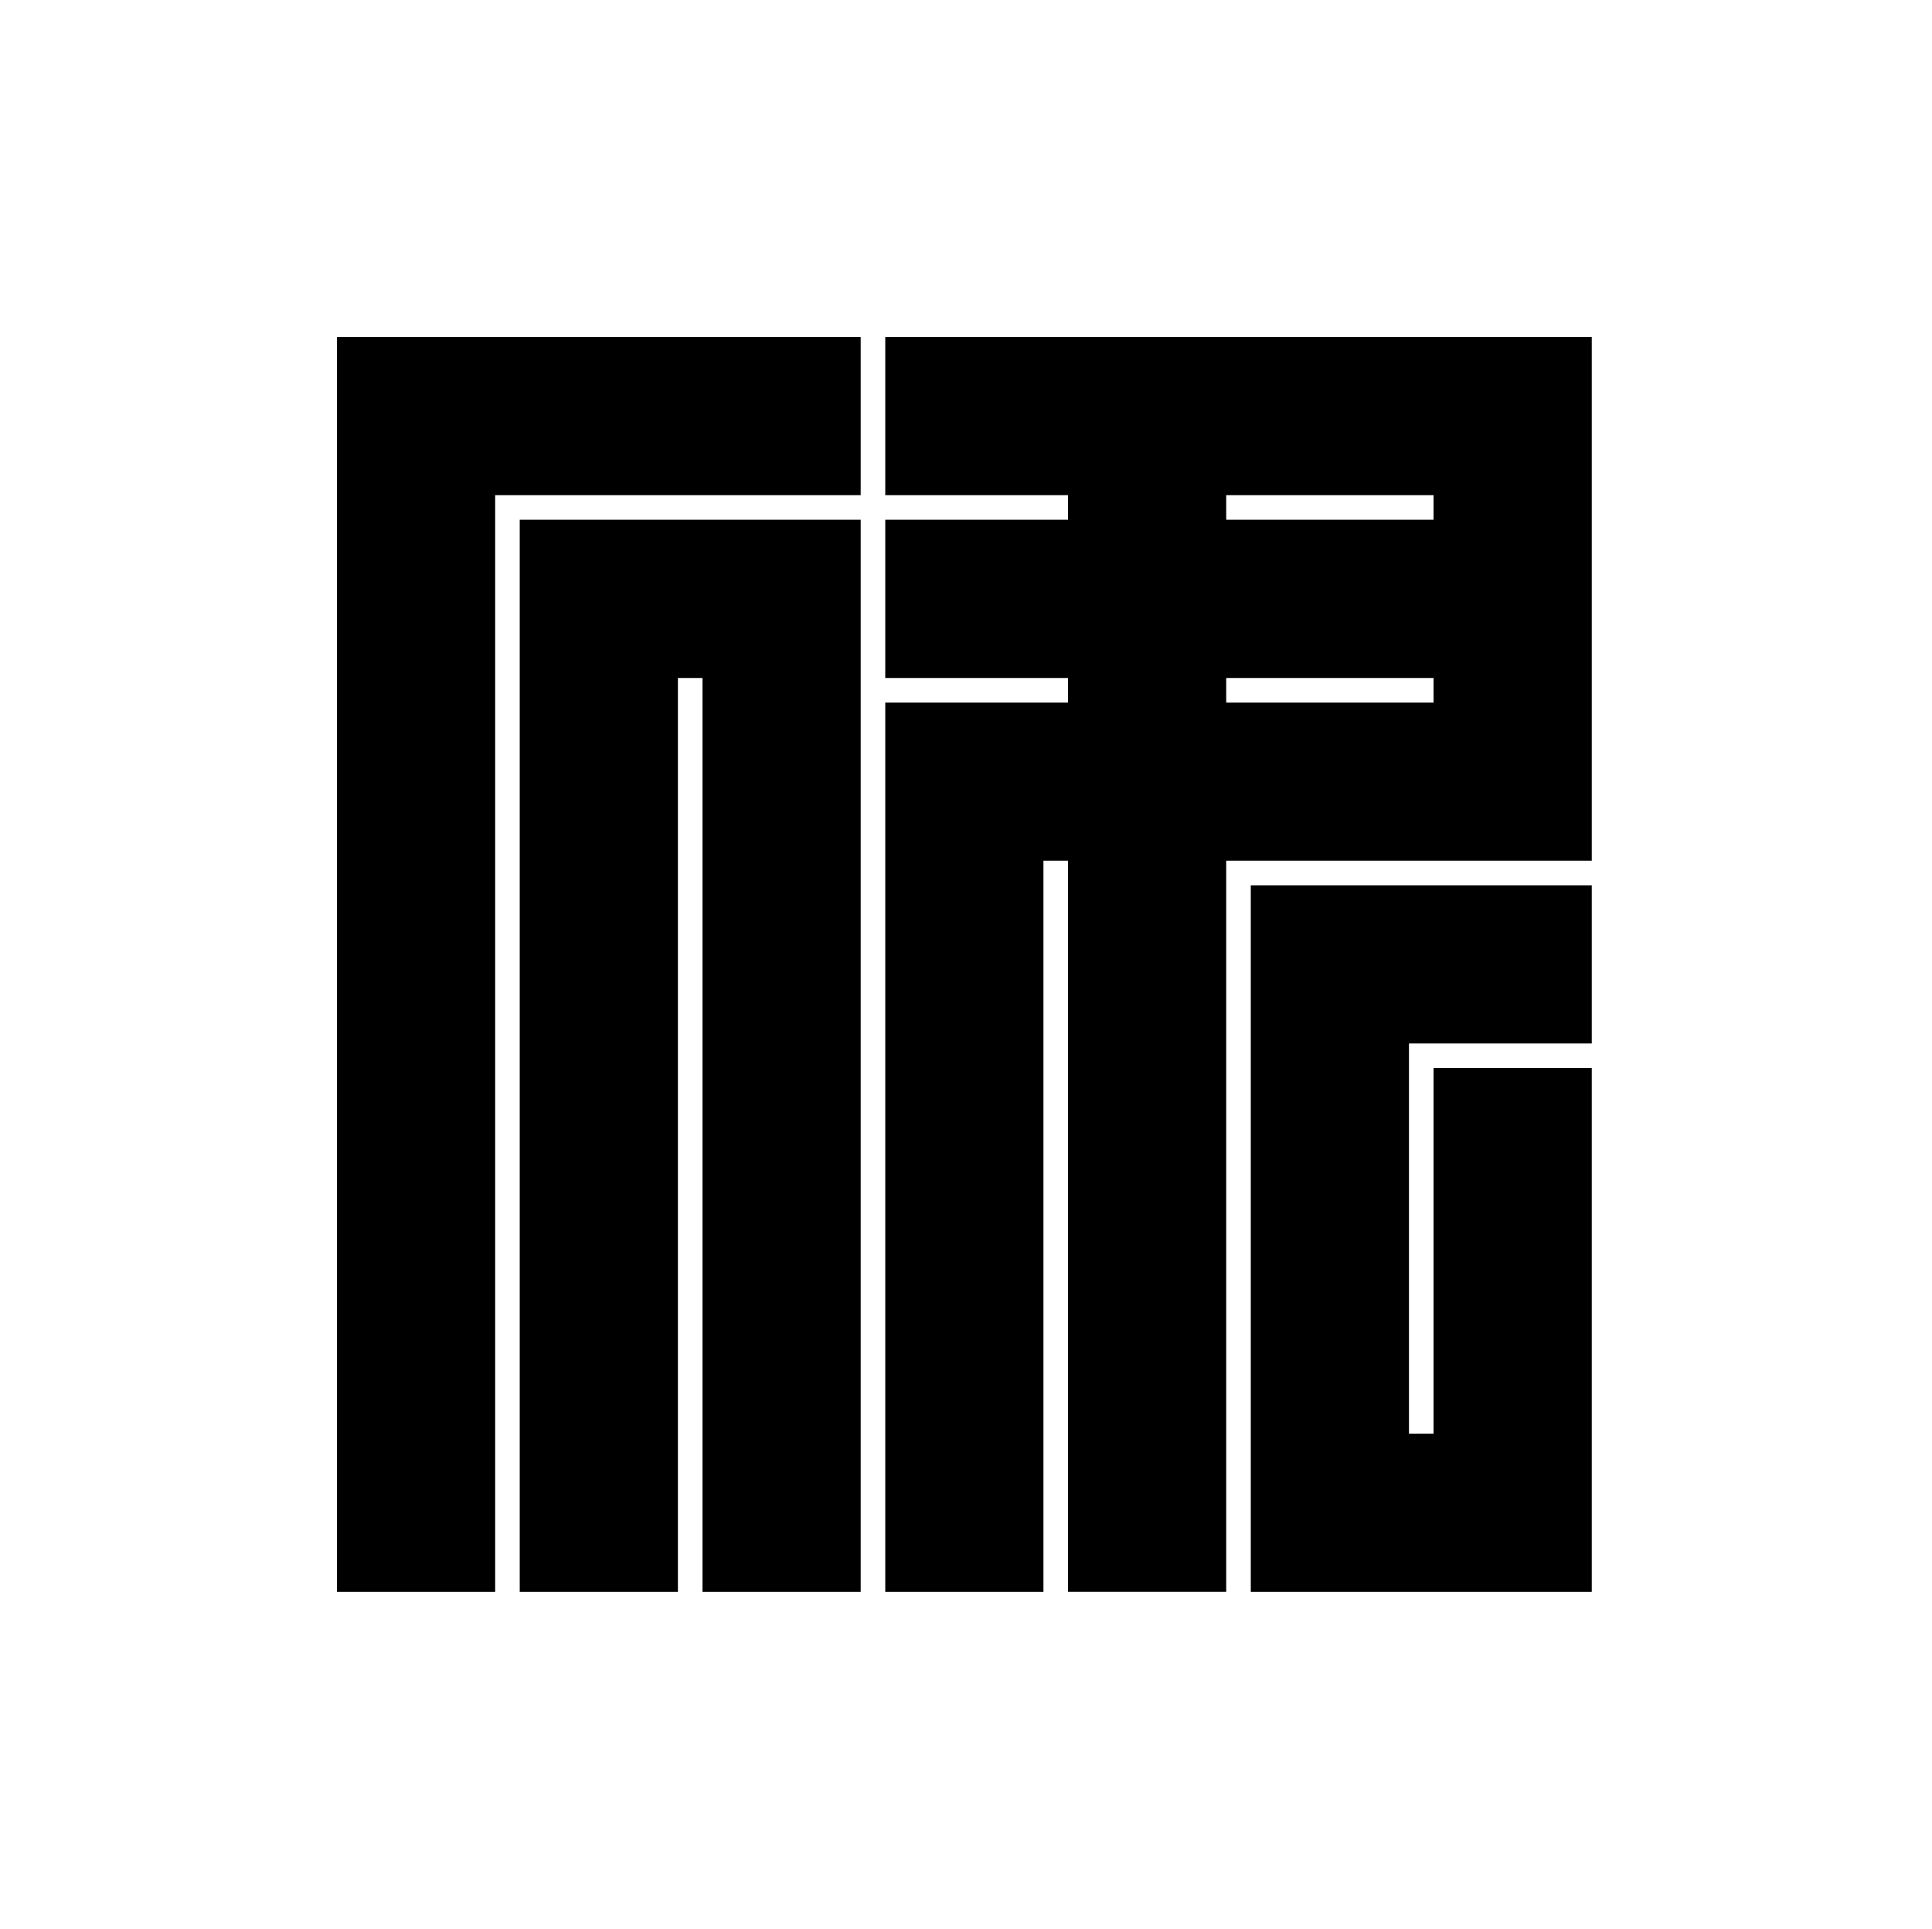 <?xml version="1.0" encoding="UTF-8" standalone="no"?>
<!-- Created with Inkscape (http://www.inkscape.org/) -->

<svg
   version="1.1"
   id="svg4023"
   width="795.035"
   height="793.701"
   viewBox="0 0 795.035 793.701"
   sodipodi:docname="I.svg"
   inkscape:version="1.2 (dc2aeda, 2022-05-15)"
   xmlns:inkscape="http://www.inkscape.org/namespaces/inkscape"
   xmlns:sodipodi="http://sodipodi.sourceforge.net/DTD/sodipodi-0.dtd"
   xmlns="http://www.w3.org/2000/svg"
   xmlns:svg="http://www.w3.org/2000/svg">
  <defs
     id="defs4027">
    <clipPath
       clipPathUnits="userSpaceOnUse"
       id="clipPath4454">
      <path
         d="M -557.064,585.848 H 39.212 V -9.428 H -557.064 Z"
         id="path4456"
         style="stroke-width:1" />
    </clipPath>
    <clipPath
       clipPathUnits="userSpaceOnUse"
       id="clipPath4460">
      <path
         d="M -561.413,585.852 H 34.863 V -9.424 H -561.413 Z"
         id="path4462"
         style="stroke-width:1" />
    </clipPath>
    <clipPath
       clipPathUnits="userSpaceOnUse"
       id="clipPath4466">
      <path
         d="M -564.573,585.848 H 31.703 V -9.428 H -564.573 Z"
         id="path4468"
         style="stroke-width:1" />
    </clipPath>
    <clipPath
       clipPathUnits="userSpaceOnUse"
       id="clipPath4472">
      <path
         d="M -540.821,585.848 H 55.455 V -9.428 H -540.821 Z"
         id="path4474"
         style="stroke-width:1" />
    </clipPath>
    <clipPath
       clipPathUnits="userSpaceOnUse"
       id="clipPath4478">
      <path
         d="M -545.417,584.573 H 50.859 V -10.703 H -545.417 Z"
         id="path4480"
         style="stroke-width:1" />
    </clipPath>
    <clipPath
       clipPathUnits="userSpaceOnUse"
       id="clipPath4484">
      <path
         d="M -542.933,584.573 H 53.343 V -10.703 H -542.933 Z"
         id="path4486"
         style="stroke-width:1" />
    </clipPath>
    <clipPath
       clipPathUnits="userSpaceOnUse"
       id="clipPath4490">
      <path
         d="M -536.698,584.573 H 59.578 V -10.703 H -536.698 Z"
         id="path4492"
         style="stroke-width:1" />
    </clipPath>
    <clipPath
       clipPathUnits="userSpaceOnUse"
       id="clipPath4496">
      <path
         d="M -528.09,575.381 H 68.186 V -19.895 H -528.09 Z"
         id="path4498"
         style="stroke-width:1" />
    </clipPath>
    <clipPath
       clipPathUnits="userSpaceOnUse"
       id="clipPath4502">
      <path
         d="M -553.898,585.848 H 42.379 V -9.428 H -553.898 Z"
         id="path4504"
         style="stroke-width:1" />
    </clipPath>
    <clipPath
       clipPathUnits="userSpaceOnUse"
       id="clipPath4508">
      <path
         d="M -548.983,585.852 H 47.293 V -9.424 H -548.983 Z"
         id="path4510"
         style="stroke-width:1" />
    </clipPath>
    <clipPath
       clipPathUnits="userSpaceOnUse"
       id="clipPath4514">
      <path
         d="M -586.545,579.503 H 9.731 V -15.773 H -586.545 Z"
         id="path4516"
         style="stroke-width:1" />
    </clipPath>
    <clipPath
       clipPathUnits="userSpaceOnUse"
       id="clipPath4520">
      <path
         d="M -556.401,578.014 H 39.875 V -17.262 H -556.401 Z"
         id="path4522"
         style="stroke-width:1" />
    </clipPath>
    <clipPath
       clipPathUnits="userSpaceOnUse"
       id="clipPath4527">
      <path
         d="M -550.264,577.325 H 46.012 V -17.951 H -550.264 Z"
         id="path4529"
         style="stroke-width:1" />
    </clipPath>
    <clipPath
       clipPathUnits="userSpaceOnUse"
       id="clipPath4533">
      <path
         d="M -576.369,585.588 H 19.907 V -9.688 H -576.369 Z"
         id="path4535"
         style="stroke-width:1" />
    </clipPath>
    <clipPath
       clipPathUnits="userSpaceOnUse"
       id="clipPath4539">
      <path
         d="M -557.495,577.85 H 38.781 V -17.426 H -557.495 Z"
         id="path4541"
         style="stroke-width:1" />
    </clipPath>
    <clipPath
       clipPathUnits="userSpaceOnUse"
       id="clipPath4545">
      <path
         d="M -572.817,586.135 H 23.459 V -9.141 H -572.817 Z"
         id="path4547"
         style="stroke-width:1" />
    </clipPath>
    <clipPath
       clipPathUnits="userSpaceOnUse"
       id="clipPath4551">
      <path
         d="M -574.546,585.852 H 21.73 V -9.424 H -574.546 Z"
         id="path4553"
         style="stroke-width:1" />
    </clipPath>
    <clipPath
       clipPathUnits="userSpaceOnUse"
       id="clipPath4557">
      <path
         d="M -568.227,575.819 H 28.049 V -19.457 H -568.227 Z"
         id="path4559"
         style="stroke-width:1" />
    </clipPath>
    <clipPath
       clipPathUnits="userSpaceOnUse"
       id="clipPath4563">
      <path
         d="M -584.194,578.938 H 12.082 V -16.338 H -584.194 Z"
         id="path4565"
         style="stroke-width:1" />
    </clipPath>
    <clipPath
       clipPathUnits="userSpaceOnUse"
       id="clipPath4569">
      <path
         d="M -531.192,581.588 H 65.084 V -13.688 H -531.192 Z"
         id="path4571"
         style="stroke-width:1" />
    </clipPath>
    <clipPath
       clipPathUnits="userSpaceOnUse"
       id="clipPath4576">
      <path
         d="M -538.222,577.948 H 58.054 V -17.328 H -538.222 Z"
         id="path4578"
         style="stroke-width:1" />
    </clipPath>
    <clipPath
       clipPathUnits="userSpaceOnUse"
       id="clipPath4582">
      <path
         d="M -567.775,585.852 H 28.501 V -9.424 H -567.775 Z"
         id="path4584"
         style="stroke-width:1" />
    </clipPath>
  </defs>
  <sodipodi:namedview
     id="namedview4025"
     pagecolor="#ffffff"
     bordercolor="#000000"
     borderopacity="0.25"
     inkscape:showpageshadow="2"
     inkscape:pageopacity="0.0"
     inkscape:pagecheckerboard="0"
     inkscape:deskcolor="#d1d1d1"
     showgrid="false"
     inkscape:zoom="0.29734106"
     inkscape:cx="-215.24105"
     inkscape:cy="396.85068"
     inkscape:window-width="1419"
     inkscape:window-height="456"
     inkscape:window-x="0"
     inkscape:window-y="25"
     inkscape:window-maximized="0"
     inkscape:current-layer="svg4023">
    <inkscape:page
       x="0"
       y="0"
       id="page4029"
       width="795.035"
       height="793.701" />
  </sodipodi:namedview>
  <path
     d="m 589.916,213.88 h -85.321 v -10.114 h 85.321 z m 0,75.208 h -85.321 v -10.114 h 85.321 z M 364.292,138.672 v 65.094 H 439.5 v 10.114 h -75.208 v 65.094 H 439.5 v 10.114 h -75.208 v 365.947 h 65.095 V 354.182 H 439.5 v 300.853 h 65.095 V 354.182 H 655.029 V 138.672 Z M 514.708,655.035 H 655.029 V 439.505 H 589.916 V 589.939 H 579.804 V 429.39 h 75.225 V 364.295 H 514.708 Z m -300.833,0 h 65.096 V 278.974 h 10.112 v 376.061 h 65.096 V 213.88 H 213.875 Z m -75.206,0 h 65.093 V 203.766 h 150.417 v -65.094 h -215.51 z"
     style="fill:#000000;fill-opacity:1;fill-rule:nonzero;stroke:none"
     id="path4141" />
</svg>
